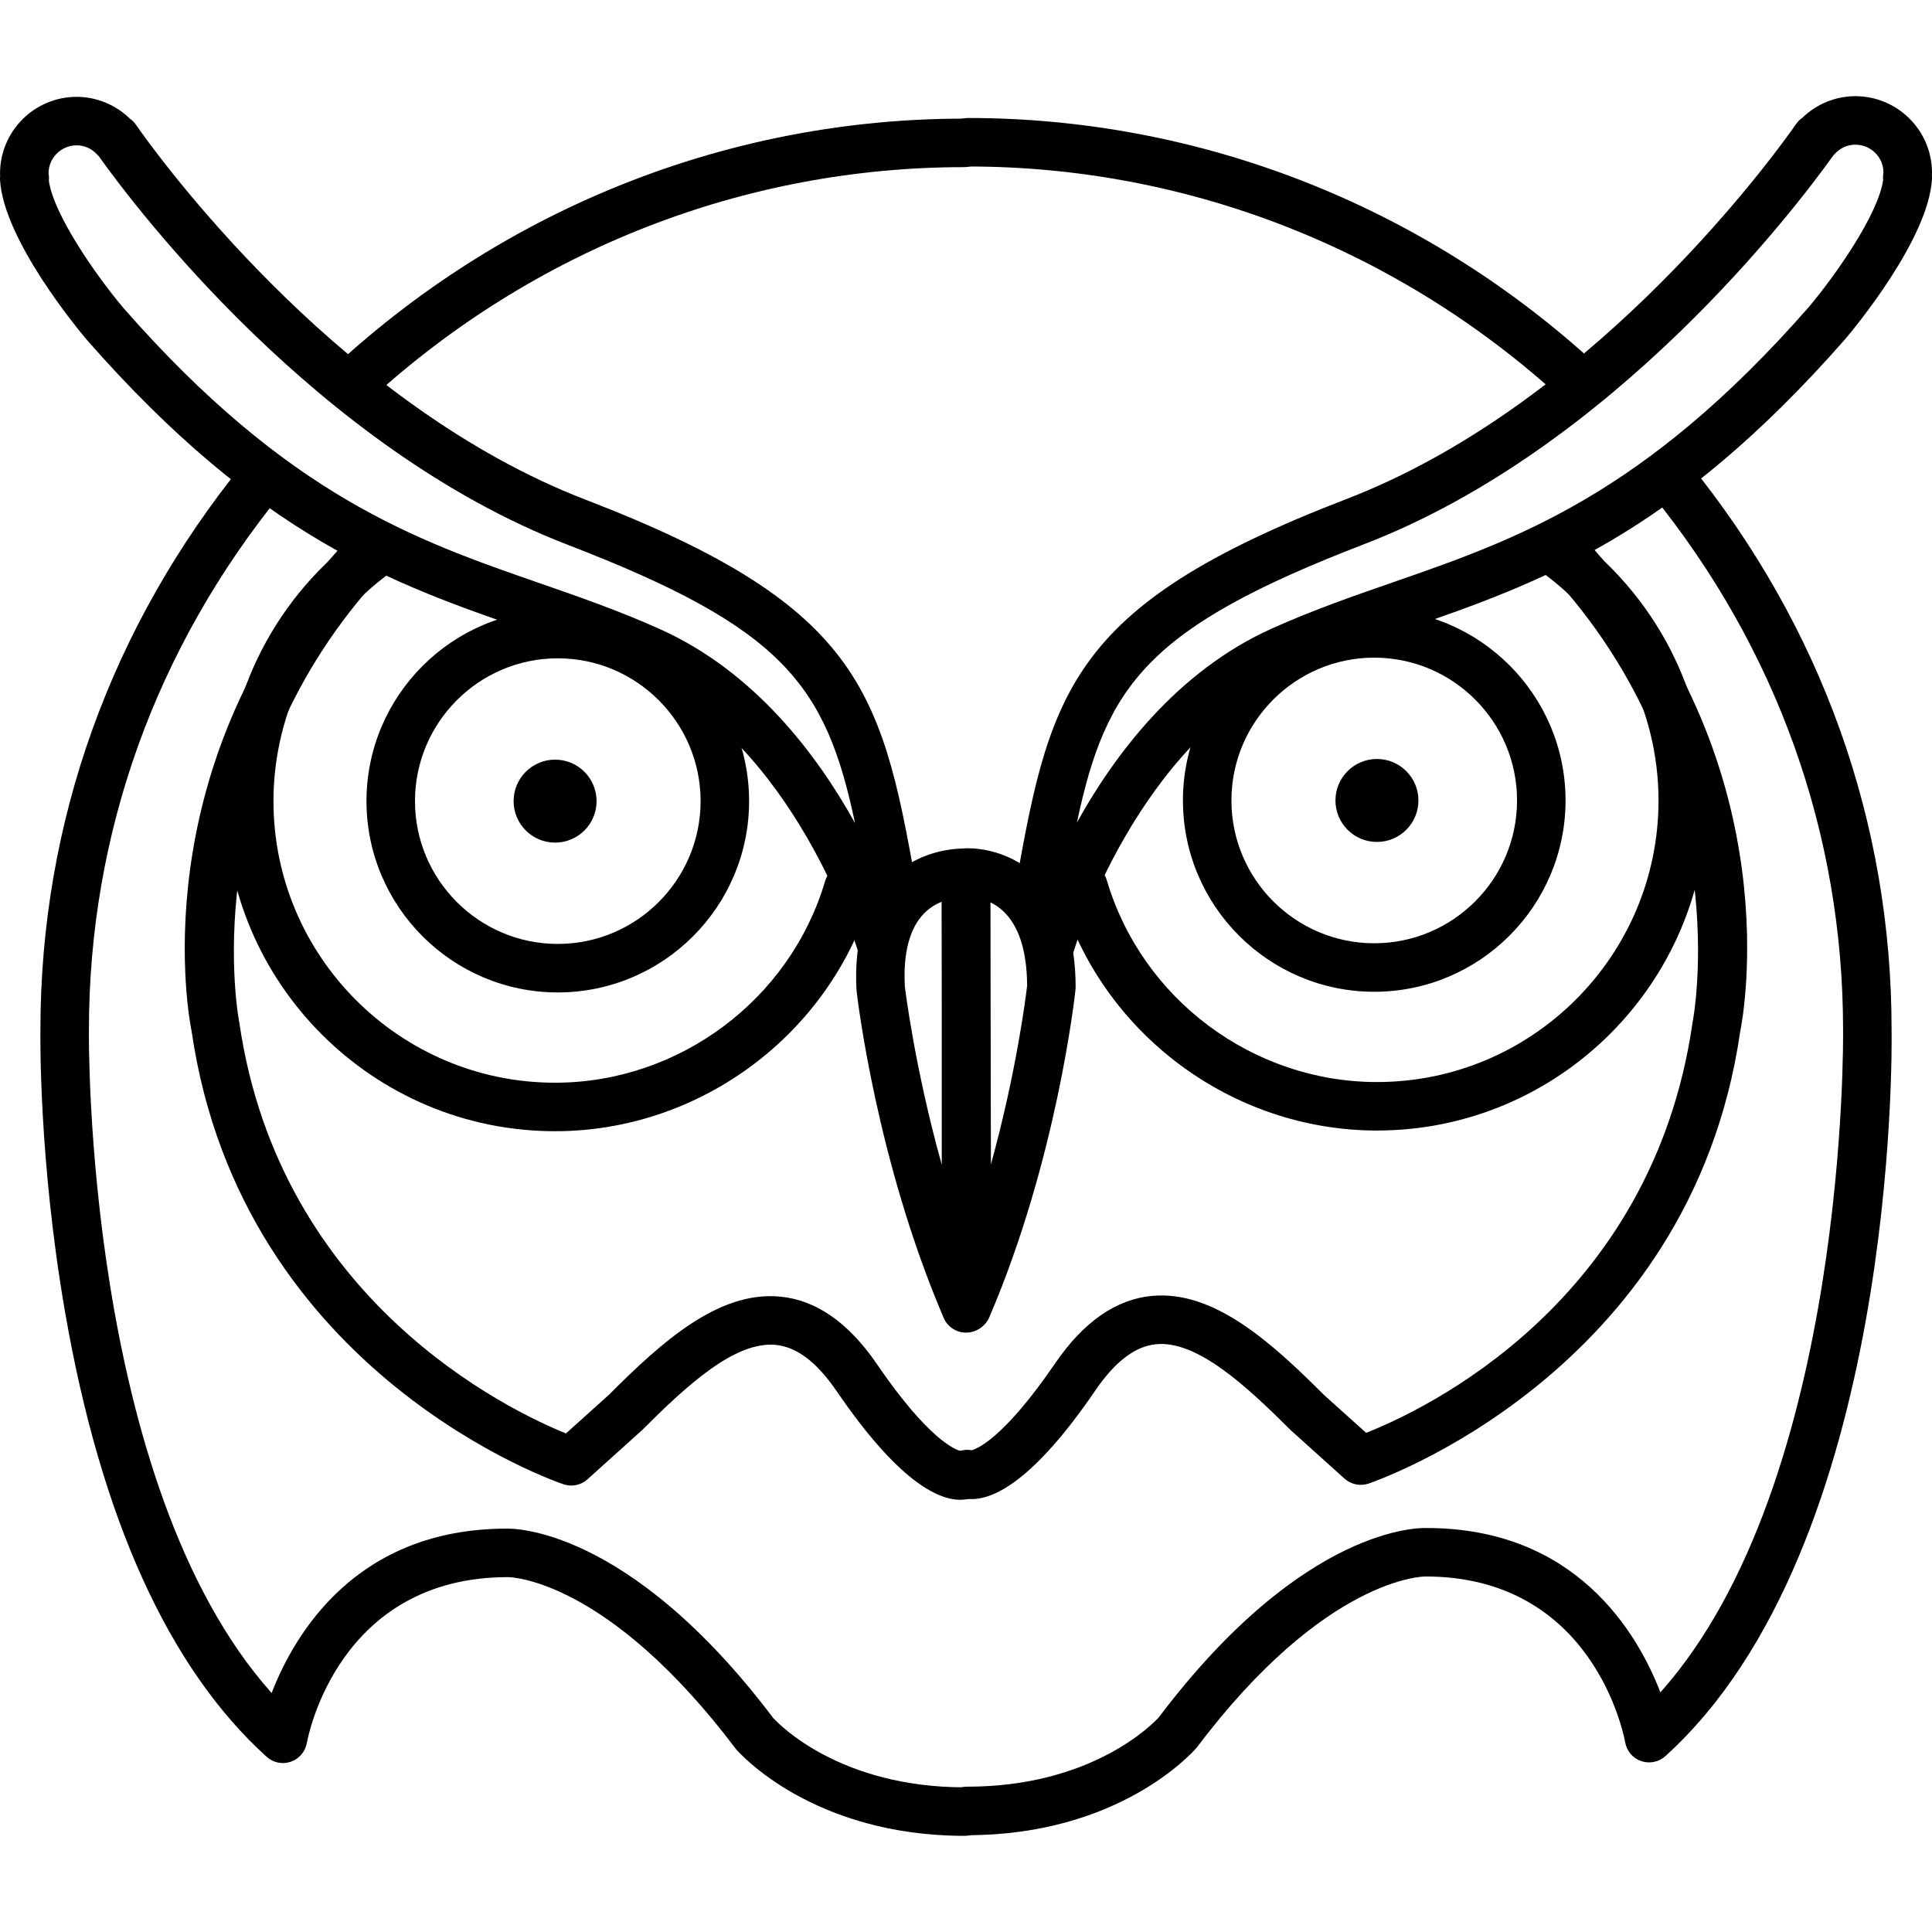 <?xml version="1.0" encoding="iso-8859-1"?>
<!-- Generator: Adobe Illustrator 19.1.0, SVG Export Plug-In . SVG Version: 6.00 Build 0)  -->
<svg version="1.1" id="Capa_1" xmlns="http://www.w3.org/2000/svg" xmlns:xlink="http://www.w3.org/1999/xlink" x="0px" y="0px"
	 viewBox="0 0 119.5 119.5" style="enable-background:new 0 0 119.5 119.5;" xml:space="preserve">
<g>
	<path d="M59.668,113.552c-9.413,0-13.947-5.135-14.136-5.353C37.633,97.722,31.659,97.55,31.416,97.55c-0.004,0-0.007,0-0.007,0
		c-10.469,0.002-12.356,9.844-12.432,10.263c-0.097,0.536-0.477,0.98-0.993,1.156c-0.516,0.176-1.086,0.061-1.491-0.305
		c-6.06-5.483-10.256-14.743-12.471-27.522C2.392,71.736,2.495,64.019,2.5,63.695c0-12.823,4.354-24.959,12.589-35.073
		c0.523-0.642,1.468-0.739,2.11-0.216s0.739,1.468,0.216,2.11C9.62,40.089,5.5,51.57,5.5,63.719
		c-0.005,0.314-0.294,28.011,11.301,40.999c1.444-3.724,5.281-10.167,14.533-10.167c0.242-0.005,7.476-0.226,16.493,11.714
		c0.39,0.424,4.146,4.286,11.841,4.286c0.828,0,1.5,0.671,1.5,1.5S60.496,113.552,59.668,113.552z"/>
	<path d="M21.848,25.136c-0.405,0-0.81-0.164-1.105-0.486c-0.56-0.61-0.52-1.559,0.092-2.12
		C31.511,12.734,45.287,7.338,59.625,7.338c0.828,0,1.5,0.671,1.5,1.5s-0.672,1.5-1.5,1.5c-13.585,0-26.641,5.115-36.764,14.403
		C22.574,25.005,22.21,25.136,21.848,25.136z"/>
	<path d="M34.5,61.385c-6.524,0-11.832-5.309-11.832-11.833c0-6.524,5.308-11.833,11.832-11.833c6.525,0,11.834,5.308,11.834,11.833
		C46.334,56.077,41.025,61.385,34.5,61.385z M34.5,40.719c-4.87,0-8.832,3.962-8.832,8.833c0,4.871,3.962,8.833,8.832,8.833
		c4.871,0,8.834-3.963,8.834-8.833C43.334,44.682,39.371,40.719,34.5,40.719z"/>
	<path d="M34.334,69.969c-11.259,0-20.418-9.159-20.418-20.417c0-6.582,3.203-12.798,8.568-16.628
		c0.672-0.48,1.609-0.326,2.092,0.349c0.481,0.674,0.325,1.611-0.35,2.092c-4.577,3.269-7.311,8.572-7.311,14.187
		c0,9.604,7.813,17.417,17.418,17.417c7.664,0,14.532-5.127,16.702-12.467c0.236-0.795,1.074-1.248,1.863-1.013
		c0.795,0.235,1.248,1.069,1.014,1.864C51.369,63.959,43.317,69.969,34.334,69.969z"/>
	<circle cx="34.334" cy="49.552" r="2.566"/>
	<path d="M59.749,82.427c-0.59,0-1.138-0.349-1.378-0.909c-4.164-9.716-5.345-19.83-5.393-20.255
		c-0.163-3.093,0.548-5.395,2.104-6.934c1.971-1.951,4.479-1.855,4.762-1.837c0.79,0.049,1.406,0.705,1.406,1.497v26.938
		c0,0.712-0.501,1.326-1.198,1.469C59.95,82.417,59.85,82.427,59.749,82.427z M58.25,55.772c-0.362,0.148-0.745,0.373-1.082,0.714
		c-0.905,0.915-1.31,2.439-1.201,4.531c0.003,0.005,0.577,4.9,2.283,11.022V55.772z"/>
	<path d="M59.399,92.766c-1.421,0-3.875-1.193-7.636-6.701c-1.24-1.815-2.481-2.757-3.793-2.88
		c-2.516-0.226-5.452,2.471-8.242,5.261l-3.392,3.055c-0.397,0.358-0.958,0.478-1.466,0.312
		c-0.199-0.064-19.924-6.701-23.021-28.045c-0.119-0.558-3.164-15.972,9.03-29.711c0.551-0.619,1.497-0.677,2.118-0.126
		c0.619,0.55,0.676,1.498,0.126,2.118c-11.161,12.576-8.351,27.056-8.321,27.2c2.504,17.234,16.687,23.99,20.205,25.413l2.657-2.391
		c3.237-3.24,6.758-6.436,10.585-6.072c2.225,0.208,4.24,1.612,5.99,4.175c3.21,4.7,4.874,5.299,5.162,5.37
		c0.675-0.125,1.374,0.238,1.65,0.9c0.318,0.765-0.044,1.643-0.809,1.961C60.02,92.698,59.739,92.766,59.399,92.766z"/>
	<path d="M54.502,59.885c-0.02,0-0.039,0-0.059-0.001c-0.644-0.025-1.199-0.458-1.381-1.076c-0.037-0.128-3.863-12.817-13.43-17.138
		c-2.412-1.09-4.761-1.904-7.247-2.767c-8.011-2.779-16.295-5.652-27.014-17.883c-0.543-0.641-5.16-6.196-5.37-9.904
		C-0.002,11.036,0,10.958,0.008,10.881c-0.004-0.052-0.006-0.102-0.006-0.152c0-2.613,2.126-4.739,4.738-4.739
		c1.229,0,2.415,0.49,3.3,1.354C8.18,7.44,8.305,7.563,8.405,7.709l0.211,0.298c0.011,0.014,0.062,0.088,0.071,0.103
		c1.99,2.778,12.806,17.128,27.52,22.792l0,0c17.463,6.725,18.395,12.055,20.646,24.934c0.047,0.266,0.021,0.54-0.076,0.792
		l-0.873,2.292C55.682,59.502,55.122,59.885,54.502,59.885z M3.022,11.186c0.301,2.109,2.953,5.903,4.622,7.875
		c10.18,11.614,18.082,14.355,25.724,17.007c2.44,0.846,4.964,1.722,7.499,2.867c5.797,2.618,9.657,7.715,12.02,11.979
		c-1.809-8.543-4.408-12.071-17.758-17.211C19.617,27.73,8.326,12.756,6.22,9.814C6.21,9.801,6.159,9.728,6.15,9.714L6.119,9.67
		c-0.031-0.03-0.062-0.061-0.092-0.094C5.688,9.198,5.23,8.989,4.74,8.989c-0.958,0-1.738,0.78-1.738,1.739l0.021,0.14
		C3.034,10.976,3.033,11.082,3.022,11.186z"/>
	<path d="M59.834,113.511c-0.828,0-1.5-0.671-1.5-1.5s0.672-1.5,1.5-1.5c7.693,0,11.451-3.863,11.841-4.288
		c9.023-11.947,16.258-11.722,16.568-11.71c0.001,0,0.002,0,0.003,0c9.195,0,13.015,6.439,14.455,10.163
		C114.306,91.678,114.005,63.993,114,63.701c0-12.135-4.095-23.586-11.843-33.138c-0.521-0.644-0.423-1.588,0.22-2.11
		c0.644-0.521,1.587-0.424,2.11,0.22C112.673,38.766,117,50.87,117,63.677c0.021,1.276,0.346,31.972-13.993,44.946
		c-0.405,0.367-0.981,0.483-1.495,0.306c-0.517-0.178-0.896-0.623-0.989-1.162c-0.075-0.415-1.961-10.257-12.354-10.257
		c-0.105,0-6.191,0.027-14.136,10.569C73.781,108.376,69.245,113.511,59.834,113.511z"/>
	<path d="M97.488,24.943c-0.36,0-0.723-0.129-1.01-0.391c-10.1-9.192-23.099-14.254-36.604-14.254c-0.828,0-1.5-0.671-1.5-1.5
		s0.672-1.5,1.5-1.5c14.254,0,27.97,5.34,38.623,15.036c0.612,0.558,0.657,1.506,0.1,2.119
		C98.302,24.778,97.896,24.943,97.488,24.943z"/>
	<path d="M85,61.344c-6.524,0-11.832-5.308-11.832-11.833S78.476,37.678,85,37.678c6.525,0,11.834,5.308,11.834,11.833
		S91.525,61.344,85,61.344z M85,40.678c-4.87,0-8.832,3.962-8.832,8.833S80.13,58.344,85,58.344c4.871,0,8.834-3.962,8.834-8.833
		S89.871,40.678,85,40.678z"/>
	<path d="M85.168,69.927c-8.982,0-17.035-6.01-19.581-14.616c-0.235-0.794,0.219-1.629,1.013-1.864
		c0.794-0.233,1.629,0.218,1.864,1.013c2.172,7.341,9.041,12.468,16.704,12.468c9.604,0,17.416-7.813,17.416-17.417
		c0-5.615-2.732-10.918-7.31-14.187c-0.674-0.481-0.83-1.418-0.349-2.092c0.482-0.675,1.417-0.83,2.093-0.349
		c5.363,3.83,8.565,10.046,8.565,16.628C105.584,60.769,96.426,69.927,85.168,69.927z"/>
	<circle cx="85.168" cy="49.511" r="2.566"/>
	<path d="M59.813,82.385c-0.1,0-0.2-0.01-0.301-0.03c-0.697-0.142-1.198-0.755-1.2-1.466L58.25,53.973
		c-0.002-0.793,0.614-1.45,1.405-1.5c0.251-0.017,2.527-0.105,4.452,1.7c1.608,1.51,2.424,3.825,2.424,6.879
		c0,0.053-0.003,0.107-0.009,0.16c-0.045,0.426-1.165,10.544-5.331,20.265C60.951,82.036,60.403,82.385,59.813,82.385z
		 M61.254,55.81l0.038,16.211c1.581-5.728,2.163-10.4,2.239-11.052c-0.013-2.15-0.51-3.7-1.478-4.609
		C61.794,56.116,61.519,55.938,61.254,55.81z"/>
	<path d="M60.102,92.724c-0.339,0-0.619-0.068-0.845-0.162c-0.765-0.319-1.126-1.197-0.808-1.962
		c0.276-0.662,0.968-1.024,1.65-0.899c0.288-0.071,1.951-0.671,5.162-5.37c1.749-2.562,3.765-3.967,5.989-4.174
		c3.807-0.362,7.349,2.831,10.644,6.126l2.604,2.342c3.566-1.402,17.667-7.991,20.184-25.33c0.045-0.233,2.856-14.714-8.304-27.289
		c-0.55-0.62-0.493-1.568,0.126-2.118c0.621-0.551,1.567-0.493,2.118,0.126c12.192,13.739,9.147,29.153,9.013,29.802
		c-3.082,21.252-22.807,27.889-23.006,27.953c-0.507,0.166-1.066,0.047-1.467-0.312l-3.332-3c-2.726-2.723-5.775-5.546-8.301-5.315
		c-1.312,0.123-2.551,1.064-3.791,2.879C63.977,91.529,61.522,92.724,60.102,92.724z"/>
	<path d="M65,59.843c-0.62,0-1.179-0.382-1.401-0.964l-0.875-2.292c-0.097-0.253-0.123-0.527-0.076-0.793
		c2.251-12.878,3.182-18.208,20.647-24.933l0,0c14.71-5.664,25.527-20.014,27.546-22.833l0.252-0.357
		c0.107-0.156,0.239-0.286,0.388-0.387c0.882-0.853,2.059-1.335,3.279-1.335c2.614,0,4.74,2.126,4.74,4.739
		c0,0.058-0.003,0.115-0.007,0.172c0.007,0.071,0.009,0.143,0.005,0.215c-0.208,3.706-4.827,9.264-5.354,9.885
		c-10.735,12.249-19.019,15.123-27.029,17.901c-2.486,0.863-4.835,1.677-7.248,2.767c-9.564,4.32-13.391,17.01-13.428,17.138
		c-0.182,0.617-0.737,1.051-1.38,1.076C65.039,59.843,65.02,59.843,65,59.843z M113.384,9.628l-0.057,0.081
		c-2.153,3.007-13.446,17.981-28.954,23.952l0,0c-13.354,5.142-15.952,8.67-17.762,17.216c2.362-4.264,6.223-9.364,12.021-11.983
		c2.536-1.145,5.059-2.021,7.499-2.867c7.642-2.651,15.544-5.392,25.74-17.025c1.658-1.962,4.319-5.771,4.608-7.871
		c-0.011-0.091-0.013-0.183-0.005-0.275c0.005-0.066,0.014-0.13,0.022-0.195c0.002-0.933-0.778-1.712-1.738-1.712
		c-0.49,0-0.946,0.208-1.284,0.585C113.446,9.567,113.416,9.598,113.384,9.628z"/>
</g>
<g>
</g>
<g>
</g>
<g>
</g>
<g>
</g>
<g>
</g>
<g>
</g>
<g>
</g>
<g>
</g>
<g>
</g>
<g>
</g>
<g>
</g>
<g>
</g>
<g>
</g>
<g>
</g>
<g>
</g>
</svg>
